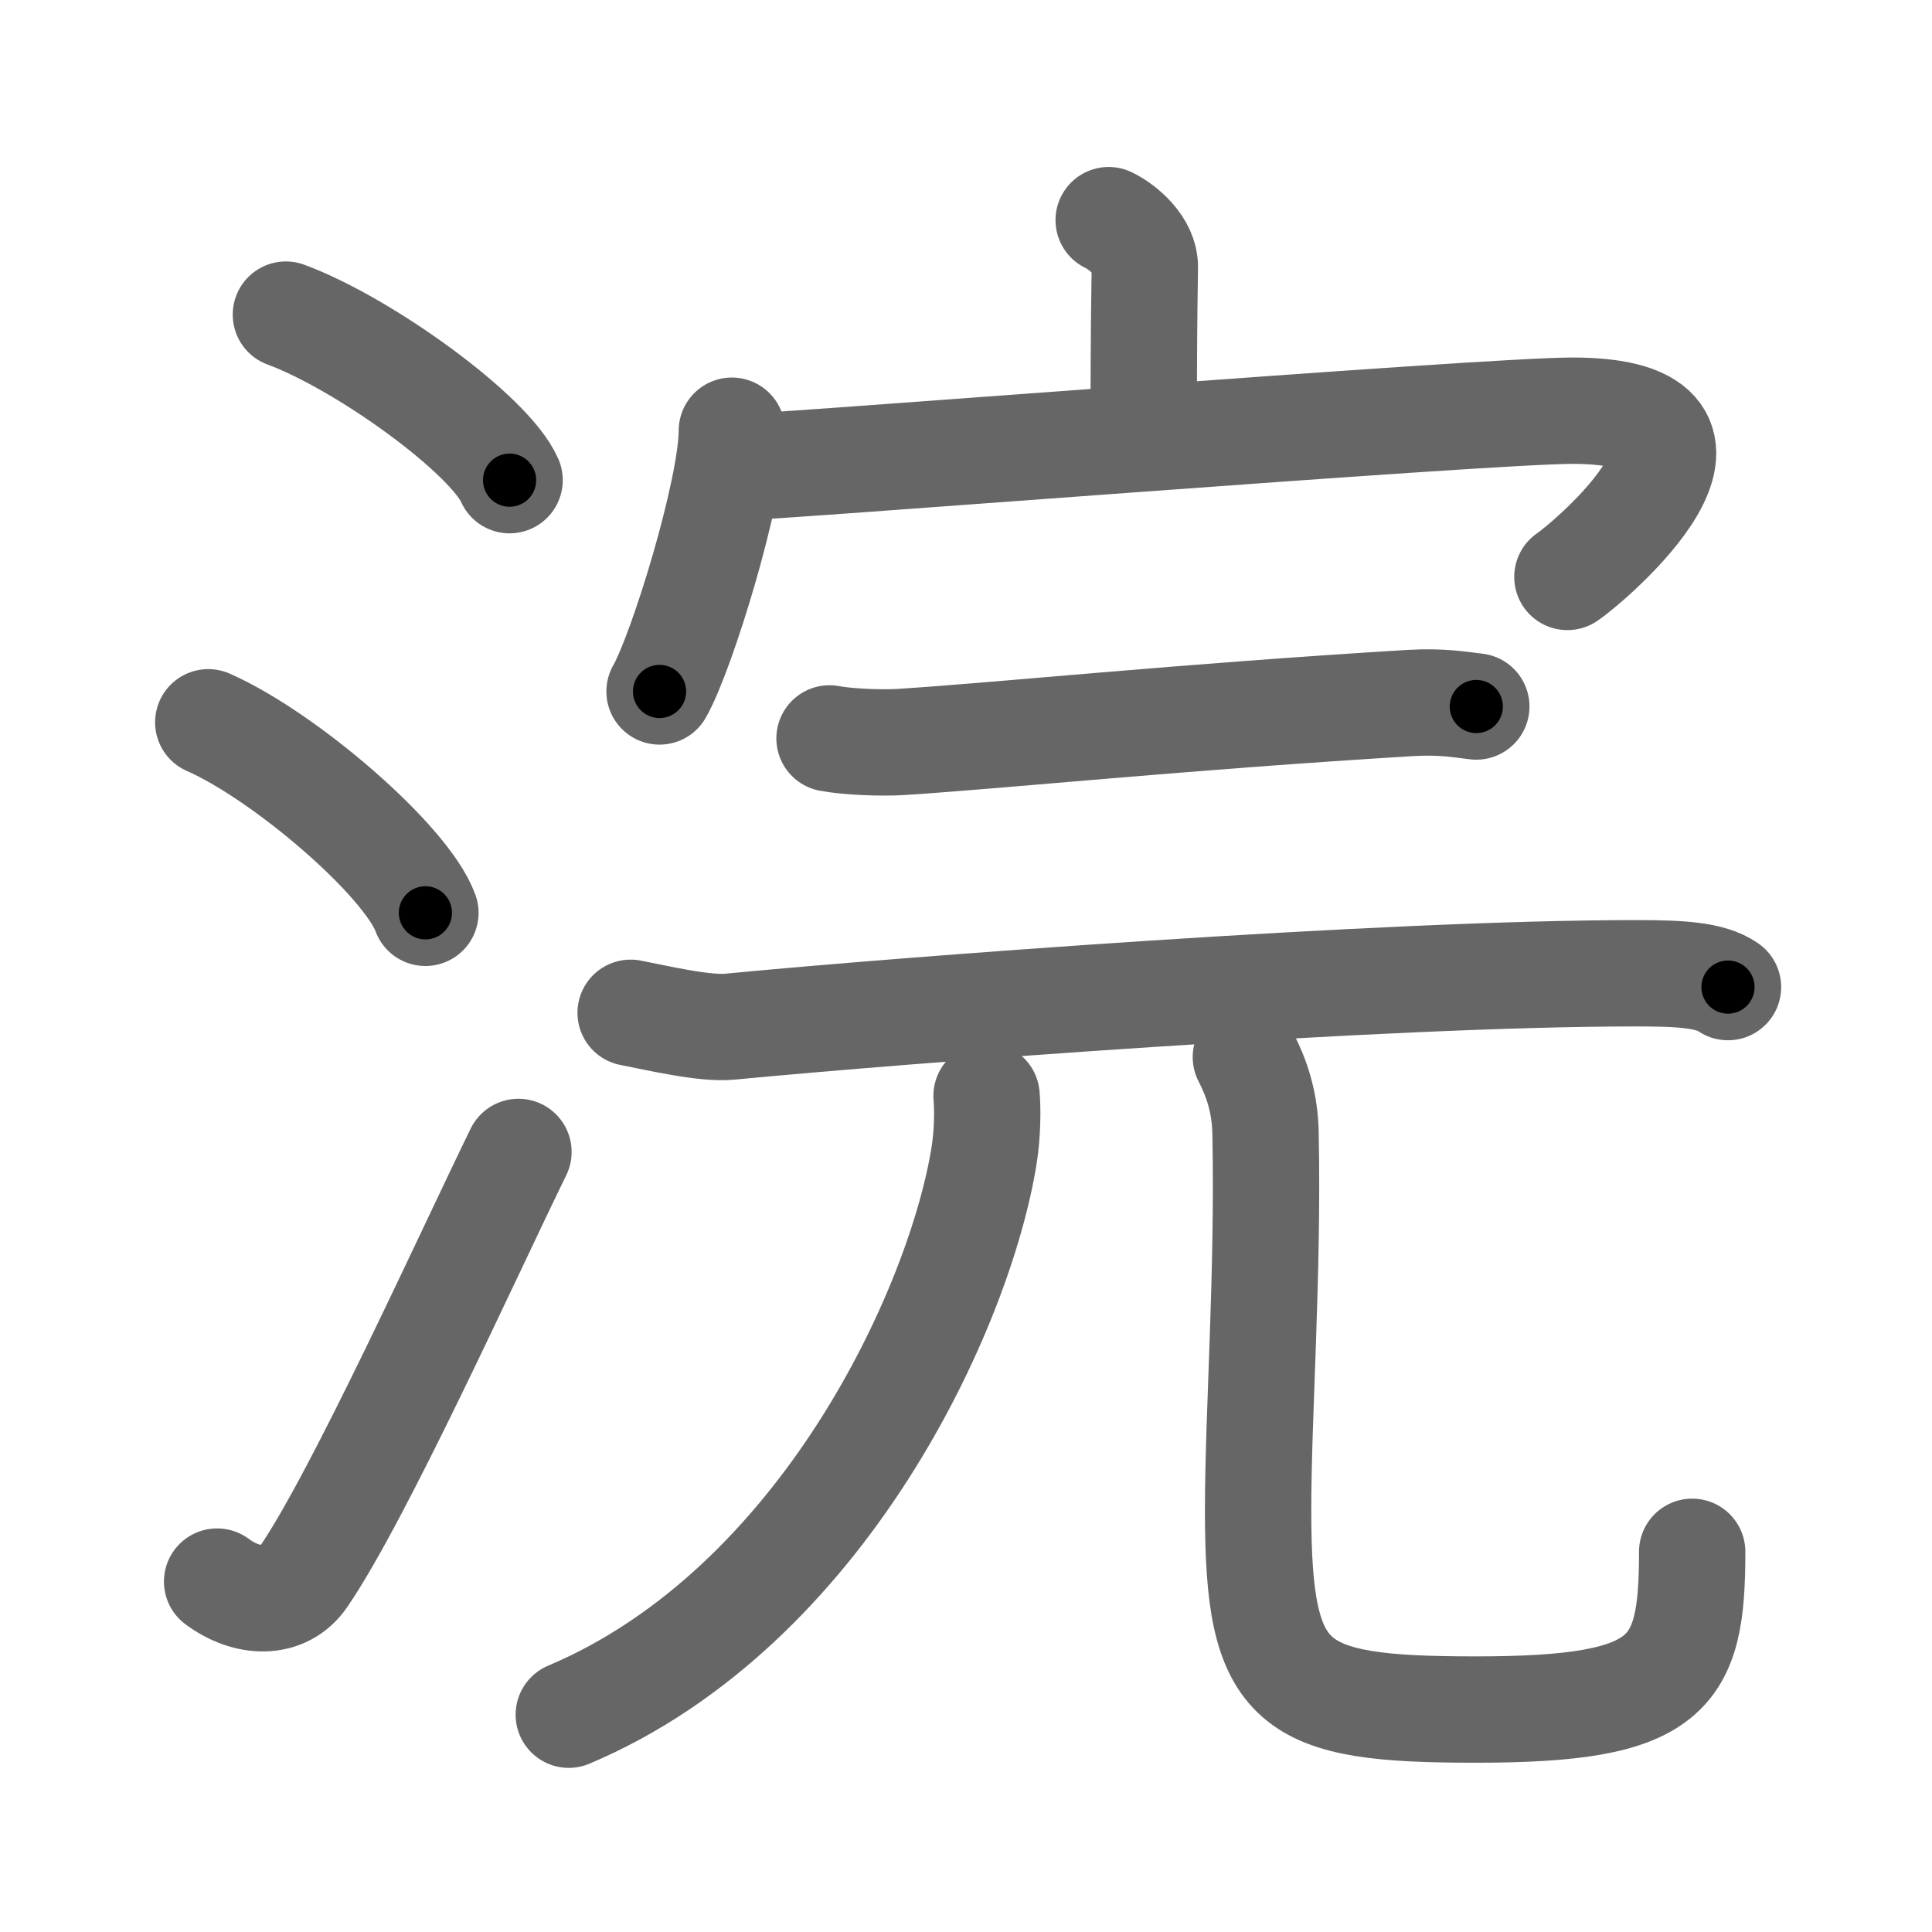 <svg xmlns="http://www.w3.org/2000/svg" width="109" height="109" viewBox="0 0 109 109" id="6d63"><g fill="none" stroke="#666" stroke-width="6" stroke-linecap="round" stroke-linejoin="round"><g><g><path d="M16.13,17.75c4.45,1.65,11.5,6.78,12.62,9.34" /><path d="M11.75,40.75c4.32,1.9,11.17,7.8,12.25,10.75" /><path d="M12.25,89.23c1.71,1.27,3.78,1.32,4.86-0.25c3.14-4.57,9.29-18.16,12.14-23.99" /></g><g><g><path d="M62.55,12.42c0.85,0.41,2.06,1.47,2.04,2.65c-0.06,3.73-0.06,6.16-0.07,9.55" /><g><path d="M41.29,24.3c0,3.33-2.81,12.49-4.08,14.71" /><path d="M41.62,26.36c0.98,0.08,42.12-3.19,47.1-3.19c11.03,0,0.95,8.55-0.29,9.38" /></g></g><g><g><path d="M46.8,41.66c1.05,0.2,2.97,0.27,4.04,0.2c5.66-0.36,15.74-1.41,28.77-2.2c1.74-0.1,2.81,0.1,3.68,0.2" /><path d="M35.58,57.14c1.47,0.28,4.16,0.93,5.63,0.78c9.54-0.92,36.88-3.02,51.14-3.01c2.45,0,4.15,0.09,5.14,0.78" /></g><g><g><path d="M55.66,61.83c0.07,0.82,0.05,2.11-0.13,3.3c-1.35,8.59-9.08,25.54-23.44,31.61" /></g><path d="M70.29,59.64c0.6,1.16,1.08,2.53,1.11,4.32c0.16,7.99-0.42,15.81-0.42,21.24c0,10.05,1.77,11.25,12.28,11.25c10.99,0,12.21-1.95,12.21-8.9" /></g></g></g></g></g><g fill="none" stroke="#000" stroke-width="3" stroke-linecap="round" stroke-linejoin="round"><path d="M16.13,17.75c4.45,1.65,11.5,6.78,12.62,9.34" stroke-dasharray="15.915" stroke-dashoffset="15.915"><animate attributeName="stroke-dashoffset" values="15.915;15.915;0" dur="0.159s" fill="freeze" begin="0s;6d63.click" /></path><path d="M11.75,40.75c4.32,1.9,11.17,7.8,12.25,10.75" stroke-dasharray="16.534" stroke-dashoffset="16.534"><animate attributeName="stroke-dashoffset" values="16.534" fill="freeze" begin="6d63.click" /><animate attributeName="stroke-dashoffset" values="16.534;16.534;0" keyTimes="0;0.491;1" dur="0.324s" fill="freeze" begin="0s;6d63.click" /></path><path d="M12.25,89.23c1.71,1.27,3.78,1.32,4.86-0.25c3.14-4.57,9.29-18.16,12.14-23.99" stroke-dasharray="32.378" stroke-dashoffset="32.378"><animate attributeName="stroke-dashoffset" values="32.378" fill="freeze" begin="6d63.click" /><animate attributeName="stroke-dashoffset" values="32.378;32.378;0" keyTimes="0;0.5;1" dur="0.648s" fill="freeze" begin="0s;6d63.click" /></path><path d="M62.55,12.42c0.85,0.41,2.06,1.47,2.04,2.65c-0.06,3.73-0.06,6.16-0.07,9.55" stroke-dasharray="13.058" stroke-dashoffset="13.058"><animate attributeName="stroke-dashoffset" values="13.058" fill="freeze" begin="6d63.click" /><animate attributeName="stroke-dashoffset" values="13.058;13.058;0" keyTimes="0;0.832;1" dur="0.779s" fill="freeze" begin="0s;6d63.click" /></path><path d="M41.29,24.3c0,3.33-2.81,12.49-4.08,14.71" stroke-dasharray="15.338" stroke-dashoffset="15.338"><animate attributeName="stroke-dashoffset" values="15.338" fill="freeze" begin="6d63.click" /><animate attributeName="stroke-dashoffset" values="15.338;15.338;0" keyTimes="0;0.836;1" dur="0.932s" fill="freeze" begin="0s;6d63.click" /></path><path d="M41.62,26.36c0.98,0.08,42.12-3.19,47.1-3.19c11.03,0,0.95,8.55-0.29,9.38" stroke-dasharray="62.498" stroke-dashoffset="62.498"><animate attributeName="stroke-dashoffset" values="62.498" fill="freeze" begin="6d63.click" /><animate attributeName="stroke-dashoffset" values="62.498;62.498;0" keyTimes="0;0.665;1" dur="1.402s" fill="freeze" begin="0s;6d63.click" /></path><path d="M46.8,41.66c1.05,0.2,2.97,0.27,4.04,0.2c5.66-0.36,15.74-1.41,28.77-2.2c1.74-0.1,2.81,0.1,3.68,0.2" stroke-dasharray="36.6" stroke-dashoffset="36.6"><animate attributeName="stroke-dashoffset" values="36.6" fill="freeze" begin="6d63.click" /><animate attributeName="stroke-dashoffset" values="36.6;36.6;0" keyTimes="0;0.793;1" dur="1.768s" fill="freeze" begin="0s;6d63.click" /></path><path d="M35.58,57.14c1.47,0.28,4.16,0.93,5.63,0.78c9.54-0.92,36.88-3.02,51.14-3.01c2.45,0,4.15,0.09,5.14,0.78" stroke-dasharray="62.209" stroke-dashoffset="62.209"><animate attributeName="stroke-dashoffset" values="62.209" fill="freeze" begin="6d63.click" /><animate attributeName="stroke-dashoffset" values="62.209;62.209;0" keyTimes="0;0.791;1" dur="2.236s" fill="freeze" begin="0s;6d63.click" /></path><path d="M55.66,61.83c0.07,0.82,0.05,2.11-0.13,3.3c-1.35,8.59-9.08,25.54-23.44,31.61" stroke-dasharray="44.134" stroke-dashoffset="44.134"><animate attributeName="stroke-dashoffset" values="44.134" fill="freeze" begin="6d63.click" /><animate attributeName="stroke-dashoffset" values="44.134;44.134;0" keyTimes="0;0.835;1" dur="2.677s" fill="freeze" begin="0s;6d63.click" /></path><path d="M70.29,59.64c0.6,1.16,1.08,2.53,1.11,4.32c0.16,7.99-0.42,15.81-0.42,21.24c0,10.05,1.77,11.25,12.28,11.25c10.99,0,12.21-1.95,12.21-8.9" stroke-dasharray="64.255" stroke-dashoffset="64.255"><animate attributeName="stroke-dashoffset" values="64.255" fill="freeze" begin="6d63.click" /><animate attributeName="stroke-dashoffset" values="64.255;64.255;0" keyTimes="0;0.847;1" dur="3.16s" fill="freeze" begin="0s;6d63.click" /></path></g></svg>
